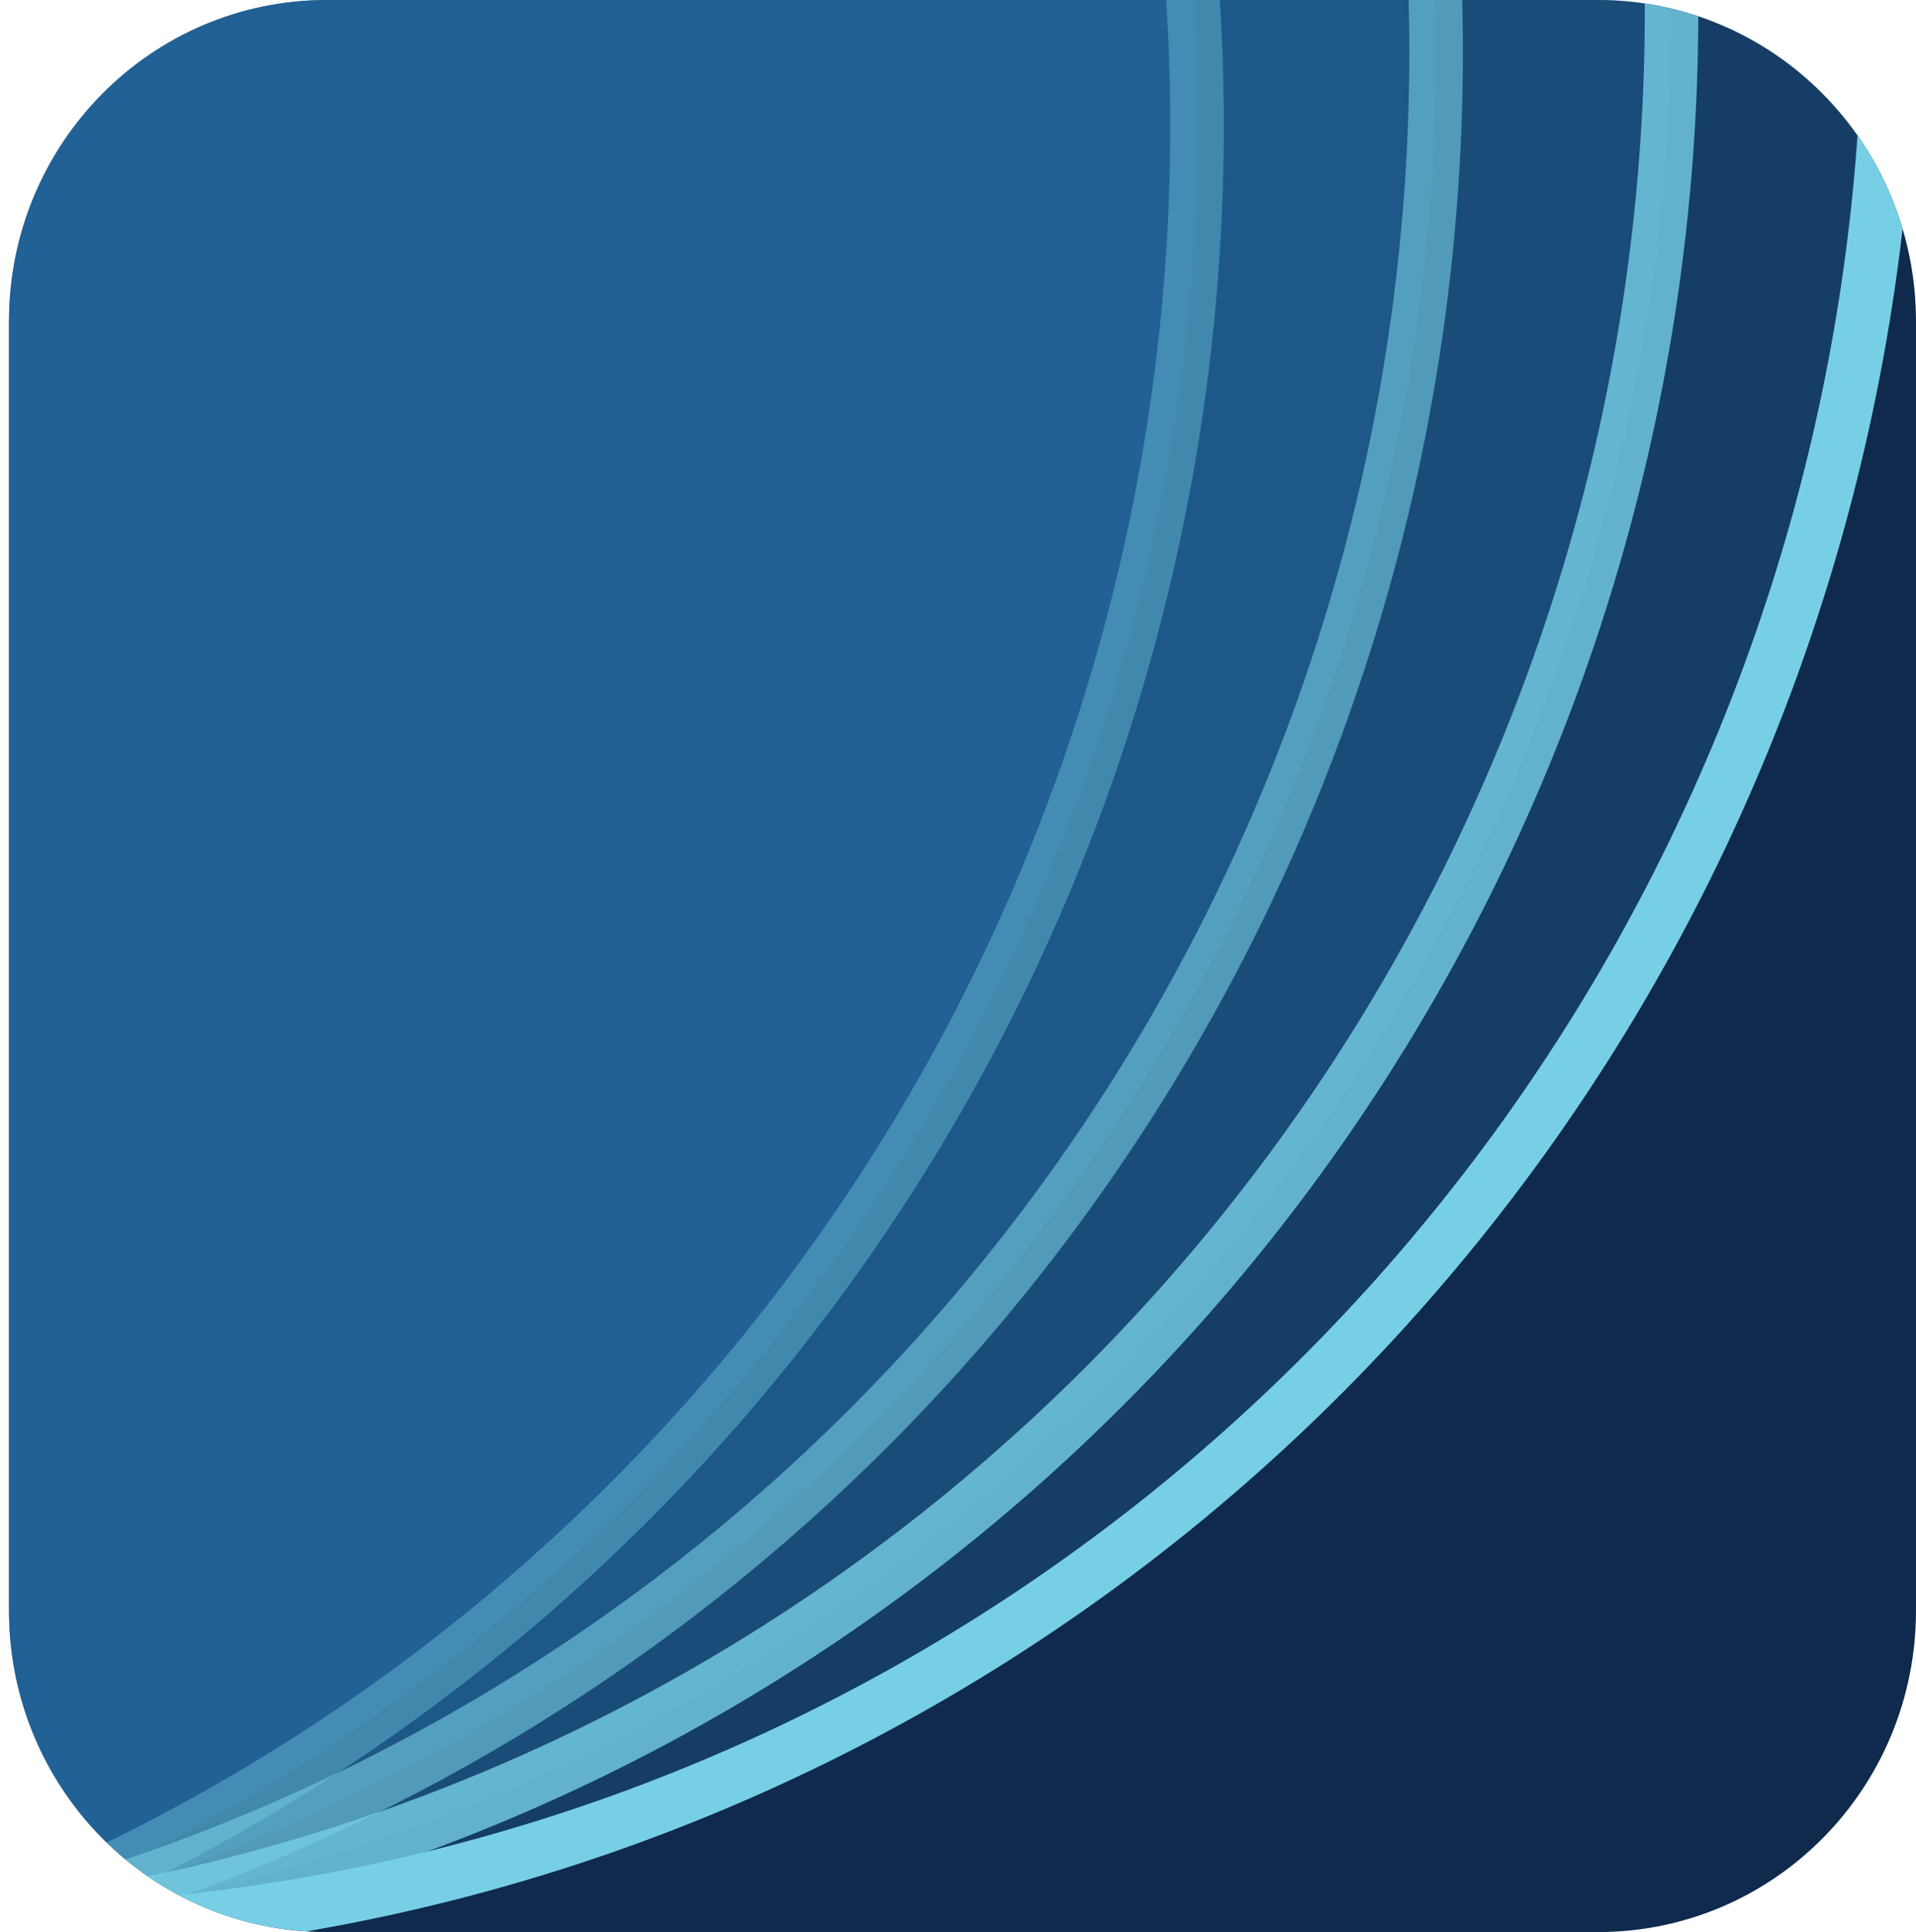 <?xml version="1.0" encoding="utf-8" ?>
<svg version="1.1" xmlns="http://www.w3.org/2000/svg" viewBox="90.2 83.5 106.6 107.5">
    <clipPath id="roundedClip">
        <path d="M196.8,173.1c0,9.9-7.9,17.9-17.7,17.9h-70.7c-9.8,0-17.7-8-17.7-17.9v-71.7c0-9.9,7.9-17.9,17.7-17.9h70.7c9.8,0,17.7,8,17.7,17.9V173.1z" />
    </clipPath>
    <g clip-path="url(#roundedClip)">
        <polygon fill="#0F2A4C" points="198.3,191 90.7,191 90.7,138.2 90.7,83.5 198.3,83.5" />
        <ellipse opacity="0.2" fill="#2E8ACA" cx="89.3" cy="83.5" rx="106" ry="107.5" />
        <ellipse opacity="0.2" fill="#2E8ACA" cx="77.2" cy="84.1" rx="106" ry="107.5" />
        <ellipse opacity="0.2" fill="#2E8ACA" cx="64.1" cy="86.4" rx="106" ry="107.5" />
        <ellipse opacity="0.2" fill="#2E8ACA" cx="50.8" cy="90.5" rx="106" ry="107.5" />
        <ellipse fill="none" stroke="#77CFE5" stroke-width="2.979" stroke-miterlimit="10" cx="89.3" cy="83.5" rx="106" ry="107.5" />
        <ellipse opacity="0.8" fill="none" stroke="#77CFE5" stroke-width="2.979" stroke-miterlimit="10" cx="77.2" cy="84.1" rx="106" ry="107.5" />
        <ellipse opacity="0.6" fill="none" stroke="#77CFE5" stroke-width="2.979" stroke-miterlimit="10" cx="64.1" cy="86.4" rx="106" ry="107.5" />
        <ellipse opacity="0.4" fill="none" stroke="#77CFE5" stroke-width="2.979" stroke-miterlimit="10" cx="50.8" cy="90.5" rx="106" ry="107.5" />
    </g>
</svg>